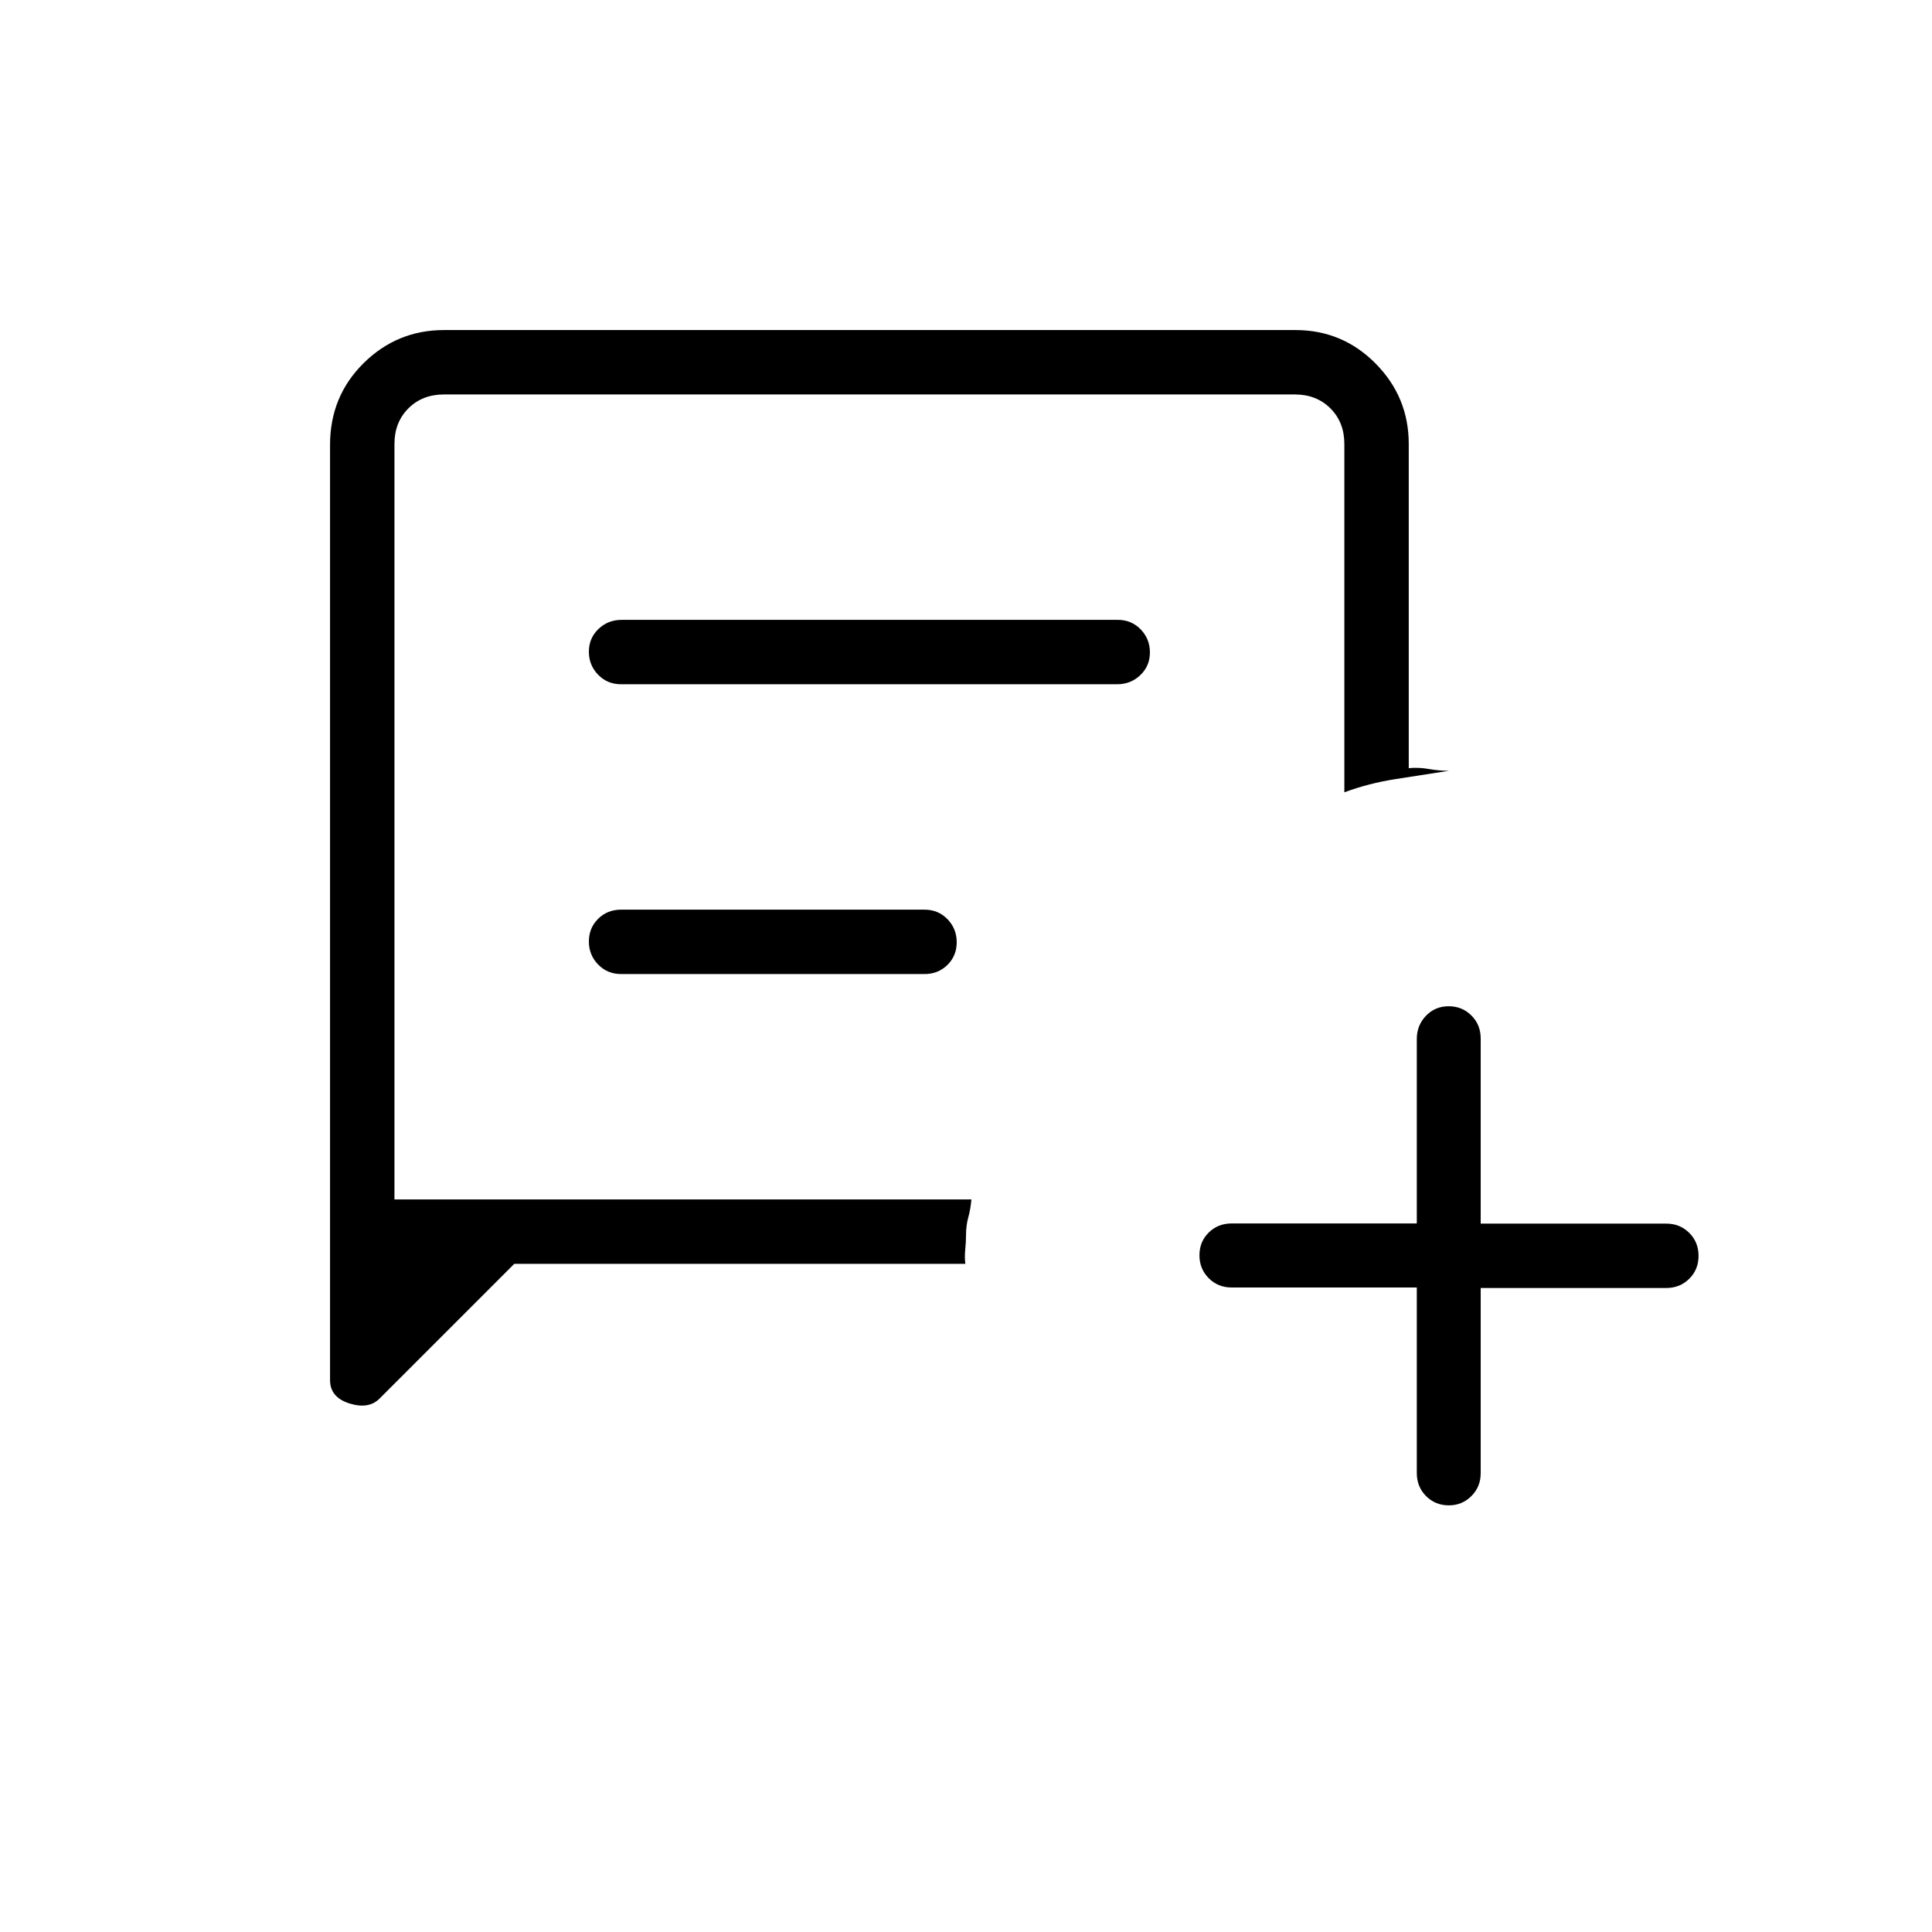 <svg xmlns="http://www.w3.org/2000/svg" height="20" viewBox="0 -960 960 960" width="20"><path d="m255.539-332-66.949 66.949q-5.436 5.436-15.013 2.391T164-274.231v-464.748q0-24.06 16.643-40.54Q197.285-796 220.656-796h423.012q23.371 0 39.851 16.631Q700-762.739 700-739.385v161.077q5-.461 10 .423 5 .885 10 .885-13 2-26.5 4.115-13.5 2.116-25.5 6.577v-173.077q0-10.769-6.923-17.692T643.385-764h-422.77q-10.769 0-17.692 6.923T196-739.385V-364h286.692q-.461 5-1.577 9-1.115 4-1.115 9 0 3-.385 7-.384 4 .077 7H255.539Zm53.036-288h246.527q6.783 0 11.533-4.547 4.75-4.547 4.75-11.269 0-6.723-4.589-11.453Q562.208-652 555.425-652H308.898q-6.783 0-11.533 4.547-4.75 4.547-4.75 11.269 0 6.723 4.589 11.453Q301.792-620 308.575-620Zm.04 144h150.77q6.8 0 11.4-4.547 4.6-4.547 4.6-11.269 0-6.723-4.6-11.453-4.6-4.731-11.4-4.731h-150.77q-6.8 0-11.4 4.547-4.6 4.547-4.6 11.269 0 6.723 4.6 11.453 4.6 4.731 11.4 4.731ZM704-320.252h-92q-6.8 0-11.4-4.632-4.6-4.631-4.6-11.377 0-6.745 4.6-11.281 4.6-4.536 11.4-4.536h92v-91.688q0-6.734 4.547-11.484t11.269-4.75q6.723 0 11.327 4.6 4.605 4.6 4.605 11.4v92h92.168q6.836 0 11.46 4.608Q844-342.785 844-335.973t-4.624 11.392Q834.752-320 827.916-320h-92.168v92q0 6.8-4.632 11.4-4.631 4.6-11.143 4.6-6.812 0-11.392-4.624-4.581-4.624-4.581-11.46v-92.168ZM196-364v-400 400Z"/></svg>